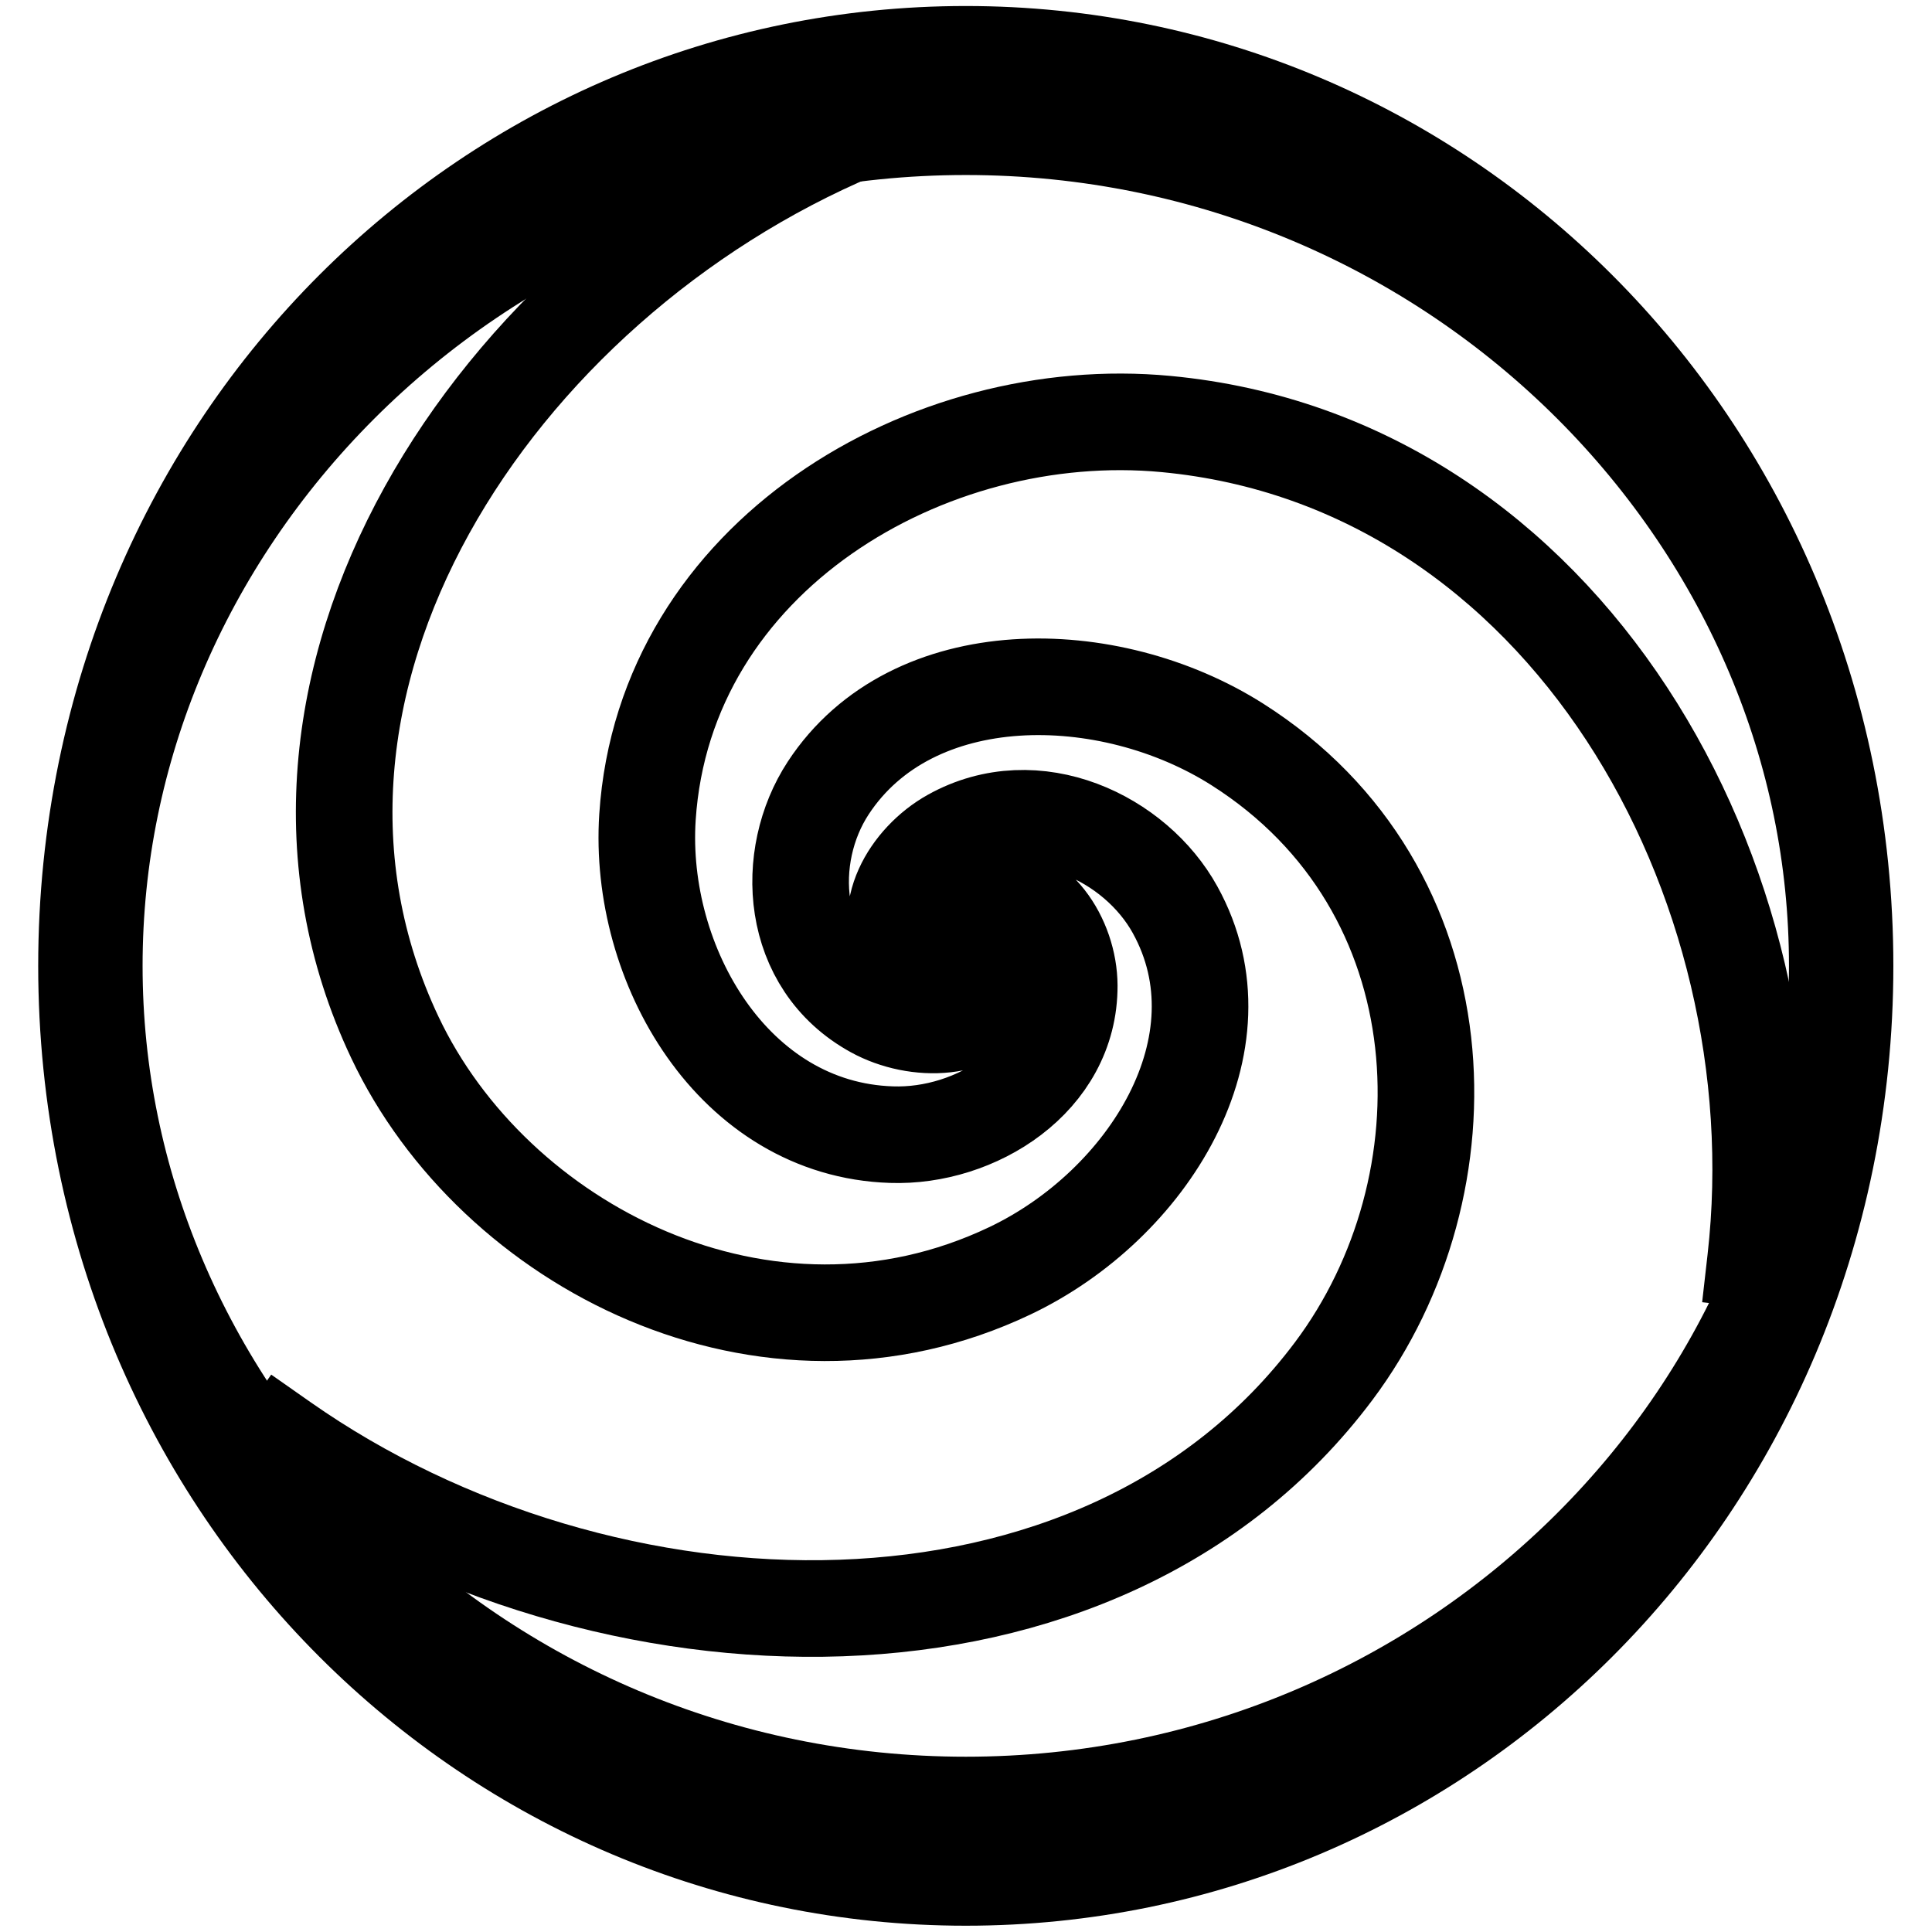 <?xml version="1.0" encoding="UTF-8" standalone="no"?>
<!-- Created with Inkscape (http://www.inkscape.org/) -->

<svg
   xmlns:dc="http://purl.org/dc/elements/1.1/"
   xmlns:cc="http://creativecommons.org/ns#"
   xmlns:rdf="http://www.w3.org/1999/02/22-rdf-syntax-ns#"
   xmlns:svg="http://www.w3.org/2000/svg"
   xmlns="http://www.w3.org/2000/svg"
   xmlns:sodipodi="http://sodipodi.sourceforge.net/DTD/sodipodi-0.dtd"
   xmlns:inkscape="http://www.inkscape.org/namespaces/inkscape"
   width="32"
   height="32"
   id="svg2"
   version="1.1"
   inkscape:version="0.47 r22583"
   sodipodi:docname="palantir-status.svg">
  <title
     id="title3607">Palantír Status Icon</title>
  <defs
     id="defs4">
    <inkscape:perspective
       sodipodi:type="inkscape:persp3d"
       inkscape:vp_x="0 : 526.18109 : 1"
       inkscape:vp_y="0 : 1000 : 0"
       inkscape:vp_z="744.09448 : 526.18109 : 1"
       inkscape:persp3d-origin="372.04724 : 350.78739 : 1"
       id="perspective10" />
    <inkscape:perspective
       id="perspective3600"
       inkscape:persp3d-origin="0.5 : 0.33333333 : 1"
       inkscape:vp_z="1 : 0.5 : 1"
       inkscape:vp_y="0 : 1000 : 0"
       inkscape:vp_x="0 : 0.5 : 1"
       sodipodi:type="inkscape:persp3d" />
    <inkscape:perspective
       id="perspective3600-7"
       inkscape:persp3d-origin="0.5 : 0.33333333 : 1"
       inkscape:vp_z="1 : 0.5 : 1"
       inkscape:vp_y="0 : 1000 : 0"
       inkscape:vp_x="0 : 0.5 : 1"
       sodipodi:type="inkscape:persp3d" />
  </defs>
  <sodipodi:namedview
     id="base"
     pagecolor="#ffffff"
     bordercolor="#666666"
     borderopacity="1.0"
     inkscape:pageopacity="0.0"
     inkscape:pageshadow="2"
     inkscape:zoom="11.313708"
     inkscape:cx="5.8833791"
     inkscape:cy="13.468777"
     inkscape:document-units="px"
     inkscape:current-layer="layer1"
     showgrid="false"
     showguides="true"
     inkscape:guide-bbox="true"
     inkscape:window-width="1680"
     inkscape:window-height="1003"
     inkscape:window-x="-4"
     inkscape:window-y="-4"
     inkscape:window-maximized="1" />
  <g
     inkscape:label="Ebene 1"
     inkscape:groupmode="layer"
     id="layer1"
     transform="translate(0,-1020.362)">
    <path
       sodipodi:type="arc"
       style="fill:none;stroke:#000000;stroke-width:0.691;stroke-miterlimit:4;stroke-opacity:1;stroke-dasharray:none"
       id="path2816"
       sodipodi:cx="15.680426"
       sodipodi:cy="15.936085"
       sodipodi:rx="5.79494"
       sodipodi:ry="3.5792277"
       d="m 21.475,15.936 c 0,1.977 -2.594,3.579 -5.795,3.579 -3.2,0 -5.795,-1.602 -5.795,-3.579 0,-1.977 2.594,-3.579 5.795,-3.579 3.2,0 5.795,1.602 5.795,3.579 z"
       transform="matrix(2.502,0,0,4.051,-23.235,971.803)" />
    <path
       id="path3625"
       style="fill:none;stroke:#000000;stroke-width:1.6;stroke-linecap:square;stroke-linejoin:miter;stroke-miterlimit:5.6;stroke-opacity:1;stroke-dasharray:none"
       d="m 15.966,1036.009 c -1.6e-5,0 -3e-5,0 -3.8e-5,0 -2.82e-4,-7e-4 0.001,-9e-4 0.001,-9e-4 0.005,-5e-4 0.007,0.01 0.007,0.01 -0.001,0.019 -0.036,0.022 -0.056,0.019 -0.078,-0.015 -0.092,-0.11 -0.073,-0.171 0.061,-0.175 0.311,-0.189 0.471,-0.118 0.41,0.173 0.455,0.676 0.287,0.995 -0.377,0.715 -1.431,0.727 -2.124,0.347 -1.408,-0.771 -1.501,-2.547 -0.761,-3.676 1.391,-2.123 4.646,-2.075 6.778,-0.721 3.768,2.394 3.902,7.298 1.595,10.378 -3.874,5.173 -12.084,4.902 -17.403,1.173 m 11.31,-8.243 c -10e-7,0 3.8e-5,0 6e-5,0 7.21e-4,2e-4 3.32e-4,0 1.72e-4,0 -0.002,0 -0.011,0 -0.015,7e-4 -0.021,-0.01 -0.007,-0.036 0.006,-0.053 0.056,-0.048 0.149,-0.016 0.191,0.02 0.128,0.139 0.015,0.352 -0.127,0.451 -0.362,0.253 -0.839,0.032 -1.044,-0.26 -0.458,-0.67 0.058,-1.55 0.748,-1.935 1.401,-0.781 3.055,0.024 3.706,1.206 1.225,2.216 -0.445,4.89 -2.737,5.98 -4.05,1.927 -8.553,-0.414 -10.186,-3.867 -2.743,-5.799 1.608,-12.469 7.64,-15.014 m 1.806,13.471 c 1.6e-5,0 -9e-6,10e-5 -2.2e-5,10e-5 -4.42e-4,6e-4 -0.001,-4e-4 -0.002,-7e-4 -0.003,0 0.003,-0.01 0.006,-0.01 0.022,-0.01 0.043,0.013 0.049,0.028 0.022,0.07 -0.057,0.134 -0.118,0.146 -0.189,0.031 -0.326,-0.163 -0.345,-0.33 -0.048,-0.428 0.384,-0.716 0.757,-0.735 0.835,-0.036 1.373,0.822 1.377,1.587 0.006,1.552 -1.553,2.518 -2.945,2.469 -2.616,-0.084 -4.2,-2.814 -4.041,-5.259 0.282,-4.321 4.651,-6.884 8.591,-6.511 6.617,0.625 10.476,7.567 9.763,13.841" />
  </g>
</svg>

